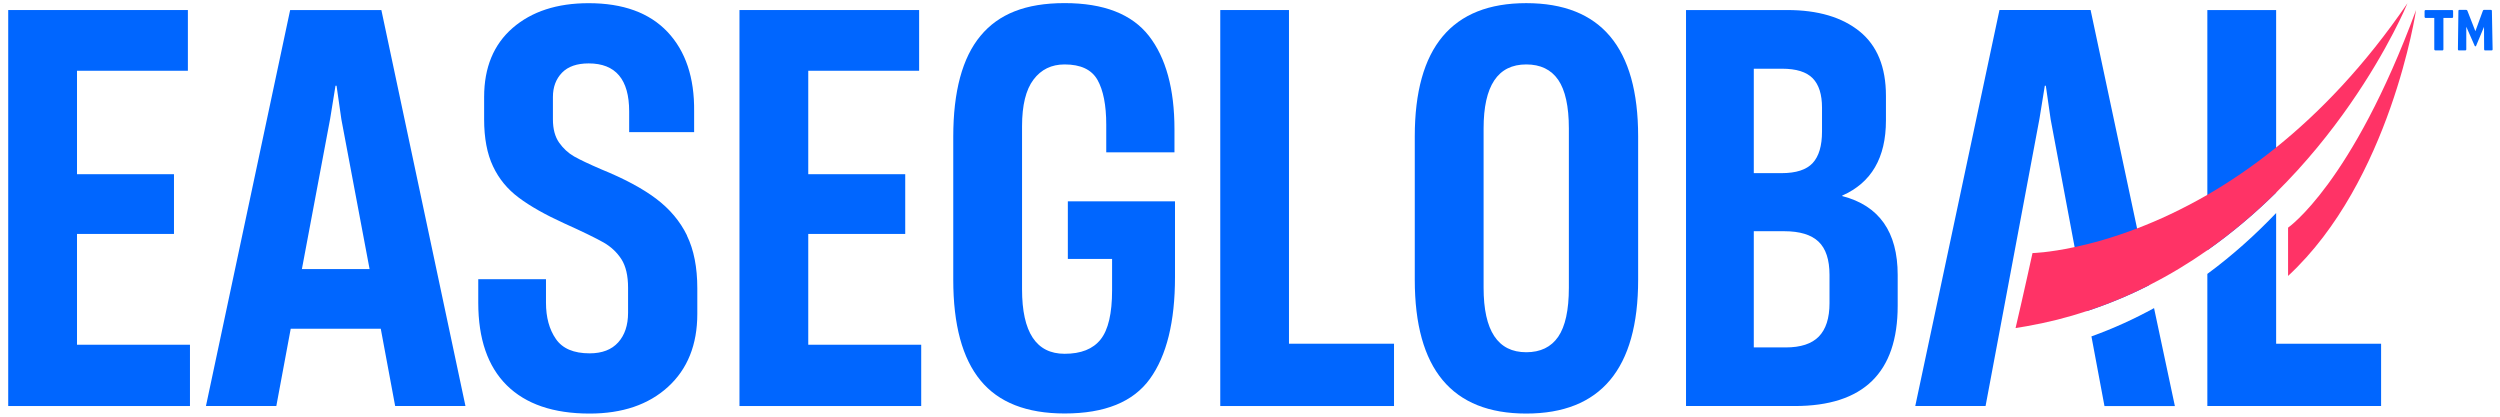 <?xml version="1.0" encoding="UTF-8"?><svg id="a" xmlns="http://www.w3.org/2000/svg" viewBox="0 0 660 110"><path d="m20.33,91.01v-29.25h25.6v-15.77h-25.6v-27.31h29.27V2.65H2.17v104.54h47.98v-16.18h-29.82Z" fill="#06f"/><path d="m100.68,2.65h-24.08l-22.23,104.54h18.58l3.8-20.41h23.77l3.8,20.41h18.56L100.68,2.65Zm-20.98,68.39l7.46-39.69,1.41-8.71h.28l1.27,8.86,7.45,39.54h-17.88Z" fill="#06f"/><path d="m181.38,62.18c-1.84-3.77-4.56-7-8.16-9.72-3.61-2.72-8.43-5.29-14.44-7.74-3.27-1.41-5.69-2.55-7.25-3.44-1.54-.89-2.85-2.11-3.94-3.65-1.08-1.56-1.62-3.59-1.62-6.12v-5.91c0-2.62.8-4.75,2.4-6.41,1.6-1.64,3.94-2.45,7.04-2.45,7.11,0,10.69,4.22,10.69,12.67v5.48h17.15v-5.48c.1-8.92-2.24-15.9-7.02-20.98-4.79-5.06-11.73-7.59-20.83-7.59-8.35,0-15.04,2.19-20.06,6.54-5.02,4.36-7.53,10.44-7.53,18.22v5.91c0,4.96.78,9.09,2.34,12.38,1.54,3.29,3.8,6.05,6.81,8.29,3.01,2.26,7,4.51,11.96,6.77,4.98,2.24,8.44,3.94,10.42,5.06,1.96,1.12,3.54,2.61,4.72,4.43,1.16,1.83,1.75,4.34,1.75,7.53v6.6c0,3.29-.88,5.9-2.61,7.82-1.73,1.92-4.24,2.89-7.53,2.89-4.22,0-7.19-1.27-8.92-3.8-1.75-2.53-2.61-5.72-2.61-9.57v-6.2h-17.88v6.2c0,9.57,2.51,16.83,7.53,21.81,5.02,4.96,12.3,7.46,21.87,7.46,8.63,0,15.54-2.34,20.69-7.04,5.15-4.7,7.74-11.13,7.74-19.28v-6.75c0-5.53-.91-10.17-2.74-13.92Z" fill="#06f"/><path d="m213.38,91.01v-29.25h25.6v-15.77h-25.6v-27.31h29.27V2.65h-47.43v104.54h47.98v-16.18h-29.82Z" fill="#06f"/><path d="m281.91,53.16v15.2h11.68v8.31c0,6.09-1.01,10.4-3.02,12.93-2.02,2.55-5.19,3.8-9.51,3.8-7.49,0-11.24-5.67-11.24-17.02v-43.06c0-5.53,1.01-9.64,3.02-12.3,2.02-2.68,4.75-4.01,8.22-4.01,4.24,0,7.11,1.35,8.67,4.07,1.54,2.72,2.32,6.68,2.32,11.83v7.3h18.01v-6.05c0-10.69-2.26-18.92-6.75-24.69-4.51-5.76-11.92-8.65-22.25-8.65s-17.44,2.89-22.21,8.65c-4.79,5.76-7.19,14.66-7.19,26.66v37.71c0,11.91,2.4,20.77,7.19,26.59,4.77,5.82,12.19,8.73,22.21,8.73,10.61,0,18.11-3.04,22.52-9.15,4.41-6.1,6.62-15.06,6.62-26.87v-19.99h-28.28Z" fill="#06f"/><path d="m340.29,90.74V2.65h-18.14v104.54h45.87v-16.45h-27.73Z" fill="#06f"/><path d="m402.92.83c-19.61,0-29.42,11.72-29.42,35.18v37.85c0,23.54,9.81,35.32,29.42,35.32s29.55-11.77,29.55-35.32v-37.85c0-23.47-9.85-35.18-29.55-35.18Zm11.26,75.14c0,5.91-.95,10.21-2.81,12.93-1.88,2.74-4.7,4.09-8.44,4.09-7.51,0-11.26-5.67-11.26-17.02v-42.07c0-11.26,3.75-16.89,11.26-16.89,3.75,0,6.56,1.35,8.44,4.07,1.86,2.72,2.81,7,2.81,12.82v42.07Z" fill="#06f"/><path d="m486.35,51.76v-.13c7.7-3.39,11.54-9.98,11.54-19.84v-6.49c0-7.59-2.32-13.27-6.96-17.02-4.64-3.75-11.01-5.63-19.08-5.63h-26.74v104.54h28.72c18.11,0,27.16-8.81,27.16-26.45v-8.16c0-11.35-4.89-18.3-14.64-20.82Zm-23.35-33.62h7.46c3.75,0,6.45.84,8.1,2.53,1.64,1.69,2.45,4.28,2.45,7.74v6.33c0,3.75-.82,6.52-2.45,8.29-1.65,1.79-4.39,2.68-8.24,2.68h-7.32v-27.58Zm19.99,61.9c0,3.96-.95,6.88-2.82,8.81-1.88,1.92-4.79,2.87-8.73,2.87h-8.44v-30.68h8.03c4.13,0,7.15.93,9.07,2.76,1.92,1.83,2.89,4.75,2.89,8.79v7.46Z" fill="#06f"/><path d="m567.37,75.3c-5.17,2.64-10.67,4.94-16.49,6.85l-1.92-10.27-1.26-6.64-6.33-33.74-1.27-8.86h-.27l-1.41,8.71-14.23,75.84h-18.56l22.23-104.54h24.06l12.27,57.66,1.26,5.97,1.92,9.01Z" fill="#06f"/><path d="m574.16,107.2h-18.58l-3.44-18.39c5.86-2.11,11.37-4.64,16.53-7.47l5.5,25.86Z" fill="#06f"/><path d="m582.74,2.65v63.43c6.73-4.74,12.78-9.91,18.16-15.23V2.65h-18.16Zm18.16,88.09v-34.5c-5.34,5.59-11.37,11.07-18.16,16.07v34.88h45.87v-16.45h-27.71Z" fill="#06f"/><path d="m635.57.86c-11.24,16.45-23.15,28.81-34.67,38.07-6.22,5.02-12.32,9.13-18.16,12.51-6.64,3.82-12.89,6.71-18.54,8.86-6.41,2.45-12.02,3.99-16.49,4.93-6.96,1.5-11.13,1.58-11.13,1.58,0,0-2.34,10.73-4.47,19.8.97-.15,1.92-.3,2.87-.48,5.55-.97,10.86-2.32,15.9-3.99,5.82-1.9,11.32-4.2,16.49-6.85,5.48-2.76,10.59-5.88,15.37-9.22,6.73-4.74,12.78-9.91,18.16-15.23,15.84-15.67,25.9-32.48,30.9-42.09,2.4-4.6,3.63-7.55,3.77-7.89Z" fill="#f36"/><path d="m604.05,60.1v12.75c27.07-25.06,33.79-70.2,33.79-70.2-16.89,45.82-33.79,57.45-33.79,57.45Z" fill="#f36"/><path d="m642.97,13.3c-.21,0-.32-.11-.32-.32V4.73h-2.27c-.19,0-.29-.11-.29-.32v-1.44c0-.21.1-.32.29-.32h6.98c.17,0,.26.11.26.32v1.44c0,.21-.08.32-.26.32h-2.3v8.26c0,.21-.1.32-.29.32h-1.79Zm6.14,0c-.15,0-.22-.1-.22-.29l.13-10.11c0-.19.08-.29.26-.29h1.82c.13,0,.22.08.29.22l2.11,5.41,1.98-5.41c.06-.15.15-.22.26-.22h1.86c.17,0,.26.1.26.29l.19,10.11c0,.19-.08.29-.26.29h-1.76c-.15,0-.22-.1-.22-.29l-.03-5.92-2.08,4.99c-.04.11-.1.16-.18.16s-.14-.05-.21-.16l-2.21-5.02v5.95c0,.19-.09.29-.26.29h-1.73Z" fill="#06f"/></svg>